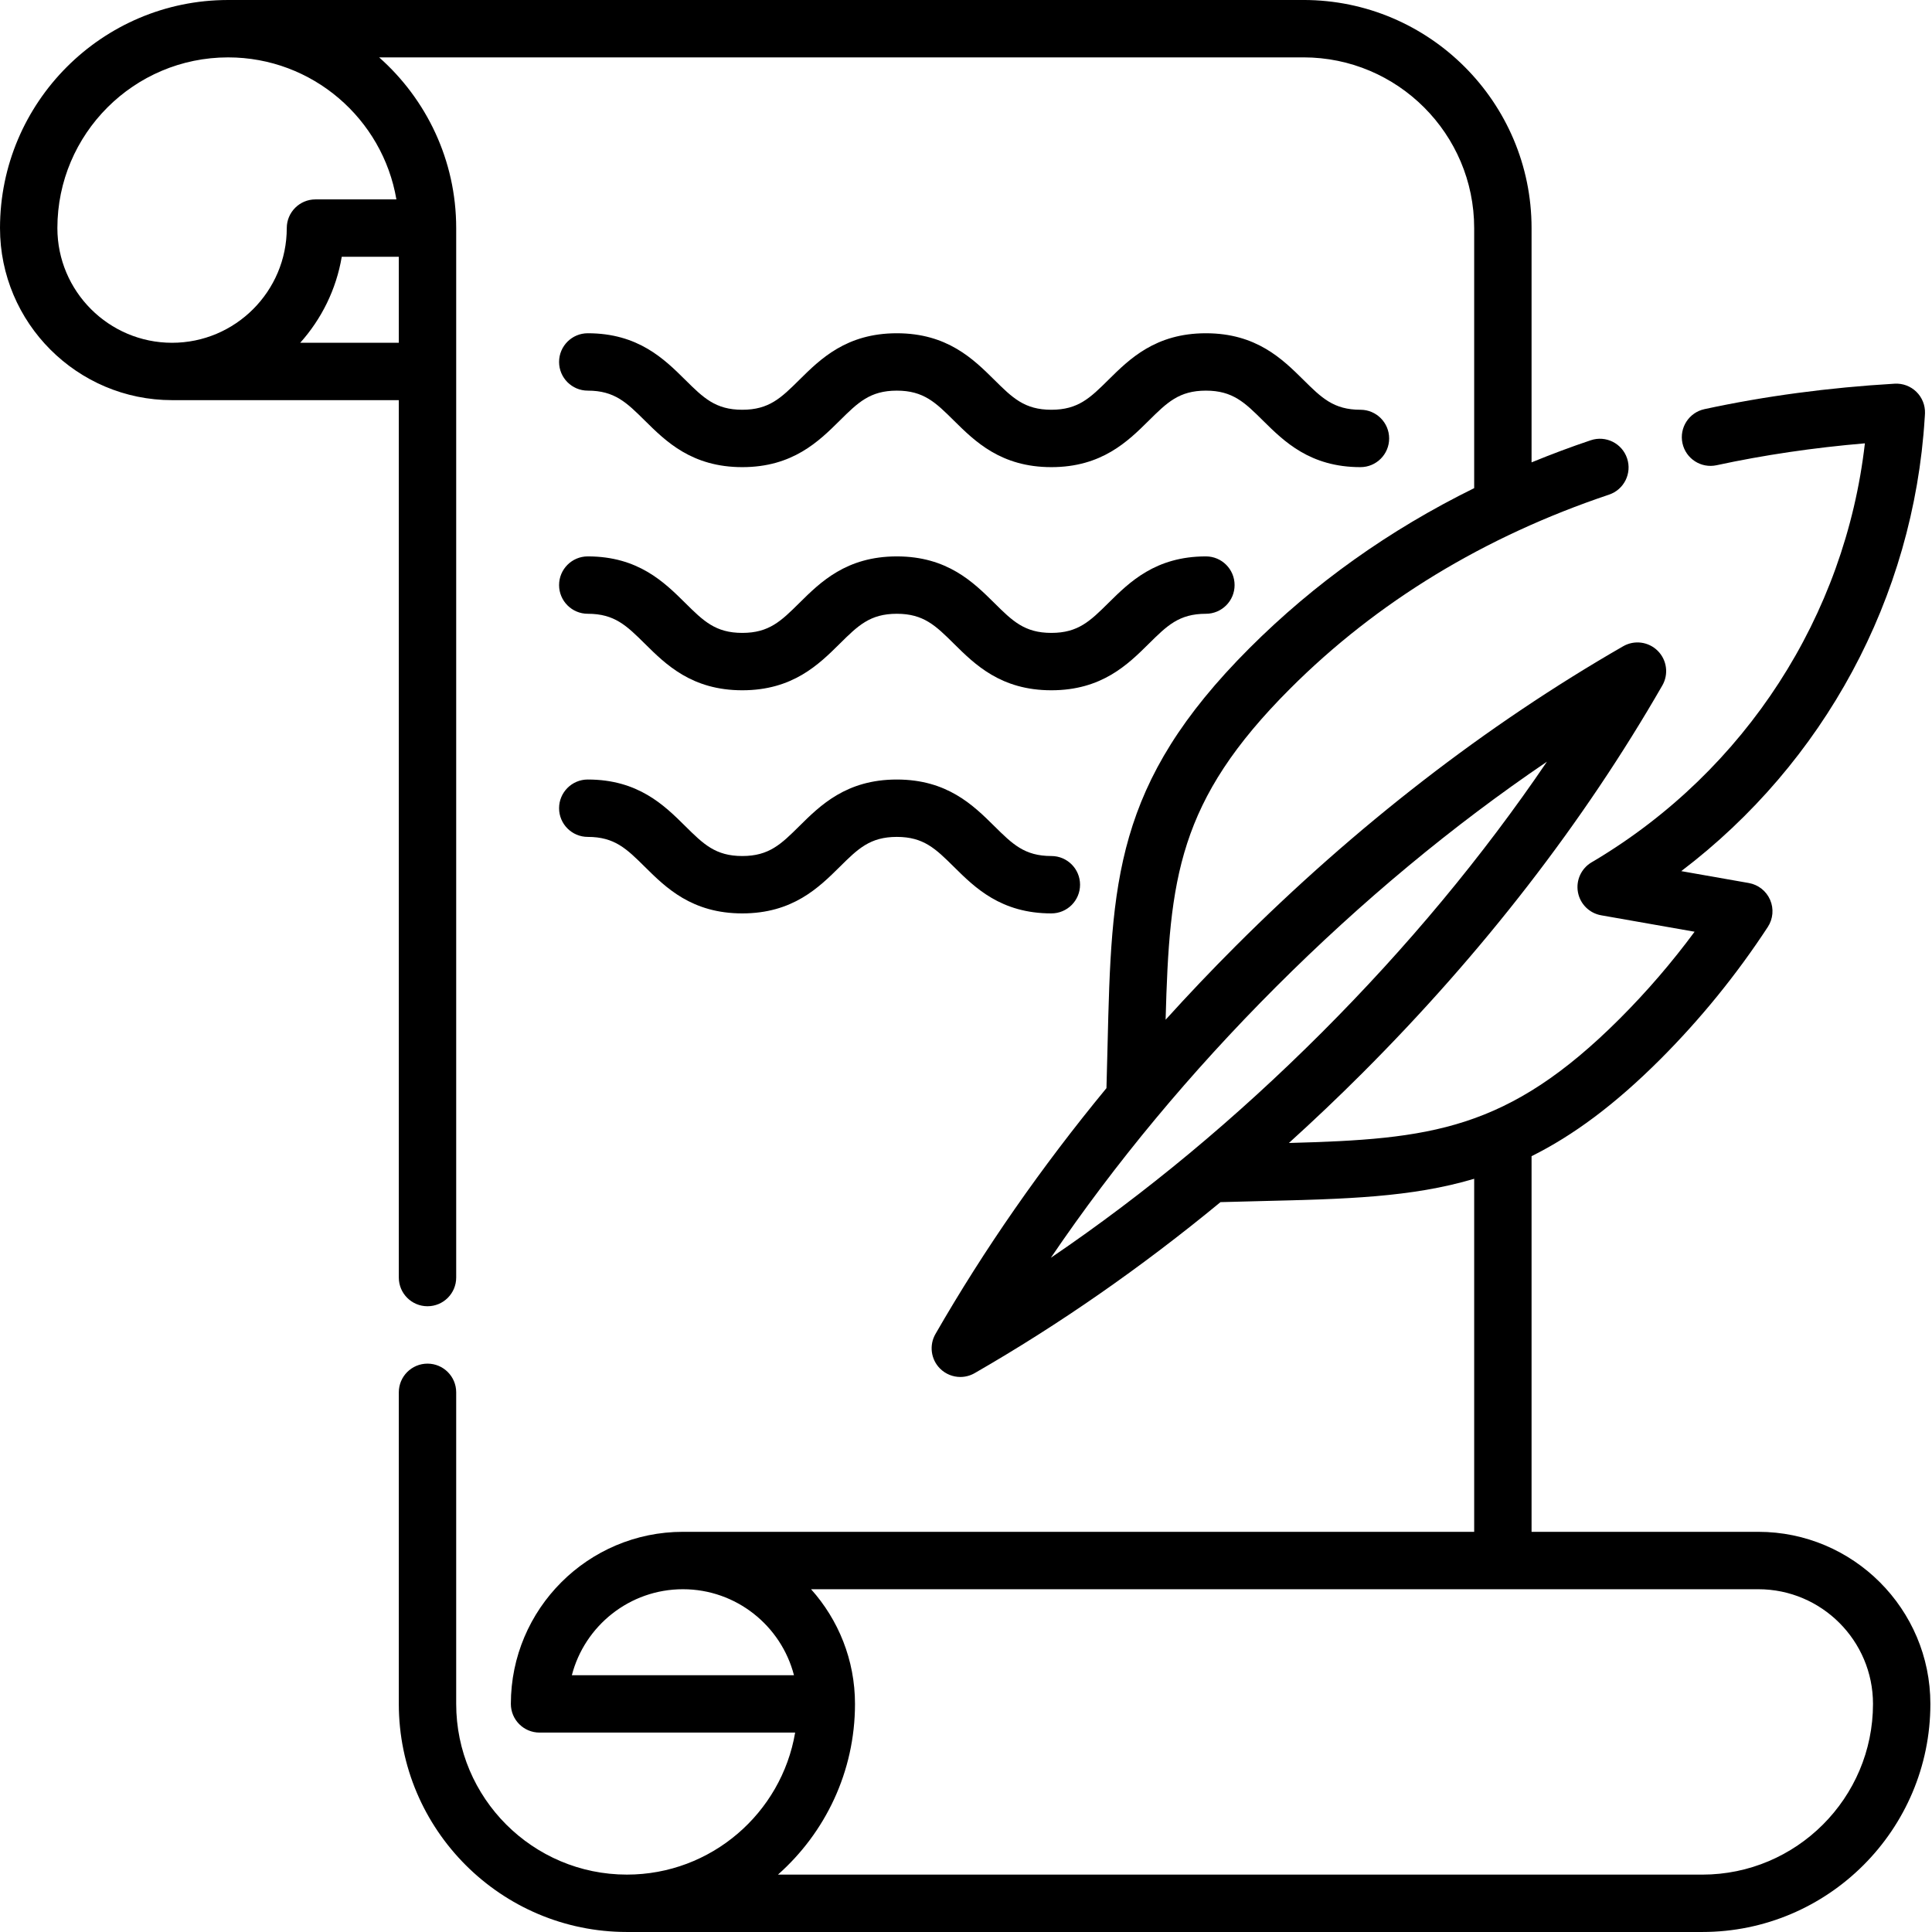<svg height="512pt" viewBox="0 0 512 512" width="512pt" xmlns="http://www.w3.org/2000/svg"><path d="m465.969 405.953h-60.09v-99.551c10.969-5.461 22.008-13.57 34.172-25.734 10.629-10.641 20.195-22.418 28.434-35.008 1.402-2.141 1.633-4.84.617-7.184-1.016-2.348-3.145-4.027-5.66-4.469l-17.891-3.148c37.828-28.727 61.586-72.449 64.516-120.117l.02-.246c.023-.324.043-.652.055-.969.07-2.137-.758-4.207-2.289-5.699s-3.613-2.27-5.758-2.145c-17.461 1.023-34.418 3.293-50.395 6.746-4.105.887-6.715 4.934-5.828 9.035.887 4.105 4.934 6.715 9.039 5.828 12.531-2.707 25.719-4.652 39.305-5.805-5.227 45.695-31.598 86.625-71.617 110.562l-.824.484c-2.738 1.621-4.176 4.777-3.605 7.906.57 3.133 3.027 5.574 6.16 6.125l24.758 4.355c-6.02 8.145-12.648 15.848-19.793 22.996-29.754 29.754-50.277 31.984-87.723 32.988 6.586-5.961 13.082-12.129 19.461-18.508 31.891-31.891 58.641-66.461 79.504-102.746 1.715-2.98 1.215-6.738-1.215-9.168-2.43-2.43-6.188-2.93-9.164-1.215-36.289 20.871-70.855 47.617-102.746 79.508-6.383 6.383-12.547 12.875-18.512 19.465 1.008-37.457 3.23-57.977 32.988-87.73 23.012-23.016 51.449-40.316 84.52-51.422 3.98-1.336 6.125-5.648 4.785-9.629-1.336-3.98-5.645-6.125-9.625-4.785-5.348 1.793-10.566 3.762-15.688 5.859v-62.086c0-33.332-27.113-60.449-60.441-60.449h-284.996c-.016 0-.027.004-.043.004-33.309.027-60.398 27.129-60.398 60.441 0 25.145 20.457 45.602 45.602 45.602h60.086v232.523c0 4.199 3.402 7.602 7.602 7.602 4.199 0 7.605-3.402 7.605-7.602v-278.125c0-17.988-7.91-34.156-20.422-45.238h244.965c24.941 0 45.234 20.297 45.234 45.242v68.918c-22.43 11.043-42.375 25.223-59.539 42.391-35.941 35.938-36.57 62.094-37.621 105.426-.086 3.586-.176 7.316-.289 11.188-17.238 20.906-32.406 42.699-45.316 65.152-1.715 2.977-1.215 6.734 1.211 9.164 1.469 1.465 3.414 2.227 5.383 2.227 1.297 0 2.602-.332 3.785-1.012 22.453-12.91 44.246-28.082 65.156-45.32 3.852-.113 7.562-.203 11.133-.289 21.934-.527 39.469-.957 56.098-5.902v93.562h-209.691c-25.145 0-45.598 20.457-45.598 45.602 0 4.199 3.402 7.602 7.602 7.602h67.738c-3.625 21.336-22.234 37.637-44.586 37.637-24.945 0-45.242-20.293-45.242-45.238v-82.57c0-4.199-3.402-7.605-7.602-7.605s-7.605 3.406-7.605 7.605v82.57c0 33.328 27.117 60.445 60.449 60.445h284.984c33.332 0 60.449-27.117 60.449-60.445-.004-25.145-20.457-45.602-45.602-45.602zm-360.281-315.113h-26.129c5.629-6.281 9.547-14.121 11.008-22.789h15.121zm-.637-37.996h-21.453c-4.199 0-7.602 3.406-7.602 7.602 0 16.762-13.637 30.395-30.395 30.395-16.758 0-30.395-13.633-30.395-30.395 0-24.945 20.297-45.238 45.242-45.238 22.355 0 40.973 16.297 44.602 37.637zm233.109 208.684c22.684-22.68 46.734-42.664 71.797-59.676-17.012 25.059-37 49.113-59.68 71.793-22.68 22.68-46.73 42.664-71.793 59.68 17.012-25.066 37-49.117 59.676-71.797zm-186.613 182.422c3.387-13.09 15.301-22.789 29.434-22.789 14.133 0 26.047 9.699 29.43 22.789zm299.574 52.844h-244.957c12.512-11.082 20.418-27.25 20.418-45.238 0-11.668-4.41-22.32-11.645-30.395h251.031c16.758 0 30.395 13.633 30.395 30.395 0 24.945-20.297 45.238-45.242 45.238zm0 0"/><path d="m155.766 103.523c7.109 0 10.297 3.156 15.125 7.938 5.551 5.496 12.461 12.336 25.824 12.336 13.367 0 20.273-6.84 25.828-12.336 4.824-4.781 8.016-7.938 15.125-7.938s10.301 3.156 15.125 7.938c5.555 5.496 12.461 12.336 25.828 12.336 13.367 0 20.277-6.84 25.828-12.336 4.828-4.781 8.016-7.938 15.129-7.938s10.301 3.156 15.129 7.938c5.555 5.496 12.461 12.336 25.828 12.336 4.199 0 7.605-3.402 7.605-7.602 0-4.199-3.406-7.605-7.605-7.605-7.113 0-10.301-3.156-15.129-7.938-5.555-5.496-12.461-12.336-25.828-12.336s-20.273 6.84-25.828 12.336c-4.828 4.781-8.016 7.938-15.129 7.938-7.113 0-10.301-3.156-15.125-7.938-5.555-5.496-12.461-12.336-25.828-12.336-13.363 0-20.273 6.84-25.824 12.336-4.828 4.781-8.016 7.938-15.129 7.938-7.109 0-10.297-3.156-15.125-7.934-5.551-5.5-12.461-12.34-25.824-12.34-4.199 0-7.605 3.402-7.605 7.602s3.406 7.605 7.605 7.605zm0 0"/><path d="m155.766 162.656c7.109 0 10.297 3.156 15.125 7.934 5.551 5.5 12.461 12.34 25.824 12.34 13.367 0 20.273-6.84 25.828-12.34 4.824-4.777 8.016-7.934 15.125-7.934s10.301 3.156 15.125 7.934c5.555 5.5 12.461 12.34 25.828 12.34 13.367 0 20.277-6.84 25.828-12.336 4.828-4.781 8.016-7.938 15.129-7.938 4.199 0 7.602-3.406 7.602-7.605s-3.402-7.602-7.602-7.602c-13.367 0-20.273 6.84-25.828 12.336-4.828 4.781-8.016 7.938-15.129 7.938-7.113 0-10.301-3.156-15.125-7.938-5.555-5.496-12.461-12.336-25.828-12.336-13.363 0-20.273 6.84-25.824 12.336-4.828 4.781-8.016 7.938-15.129 7.938-7.109 0-10.297-3.156-15.125-7.938-5.551-5.496-12.461-12.336-25.824-12.336-4.199 0-7.605 3.402-7.605 7.602s3.406 7.605 7.605 7.605zm0 0"/><path d="m263.496 218.922c-5.555-5.5-12.465-12.34-25.828-12.34-13.367 0-20.277 6.84-25.828 12.336-4.828 4.781-8.016 7.938-15.129 7.938-7.105 0-10.293-3.156-15.117-7.934-5.551-5.5-12.461-12.34-25.828-12.34-4.199 0-7.605 3.402-7.605 7.602 0 4.199 3.406 7.605 7.605 7.605 7.113 0 10.301 3.156 15.129 7.938 5.547 5.496 12.457 12.336 25.816 12.336 13.367 0 20.273-6.84 25.828-12.336 4.828-4.781 8.016-7.938 15.129-7.938 7.109 0 10.301 3.156 15.129 7.938 5.551 5.496 12.461 12.336 25.824 12.336 4.203 0 7.605-3.402 7.605-7.602 0-4.199-3.402-7.605-7.605-7.605-7.109.004-10.297-3.156-15.125-7.934zm0 0"/></svg>